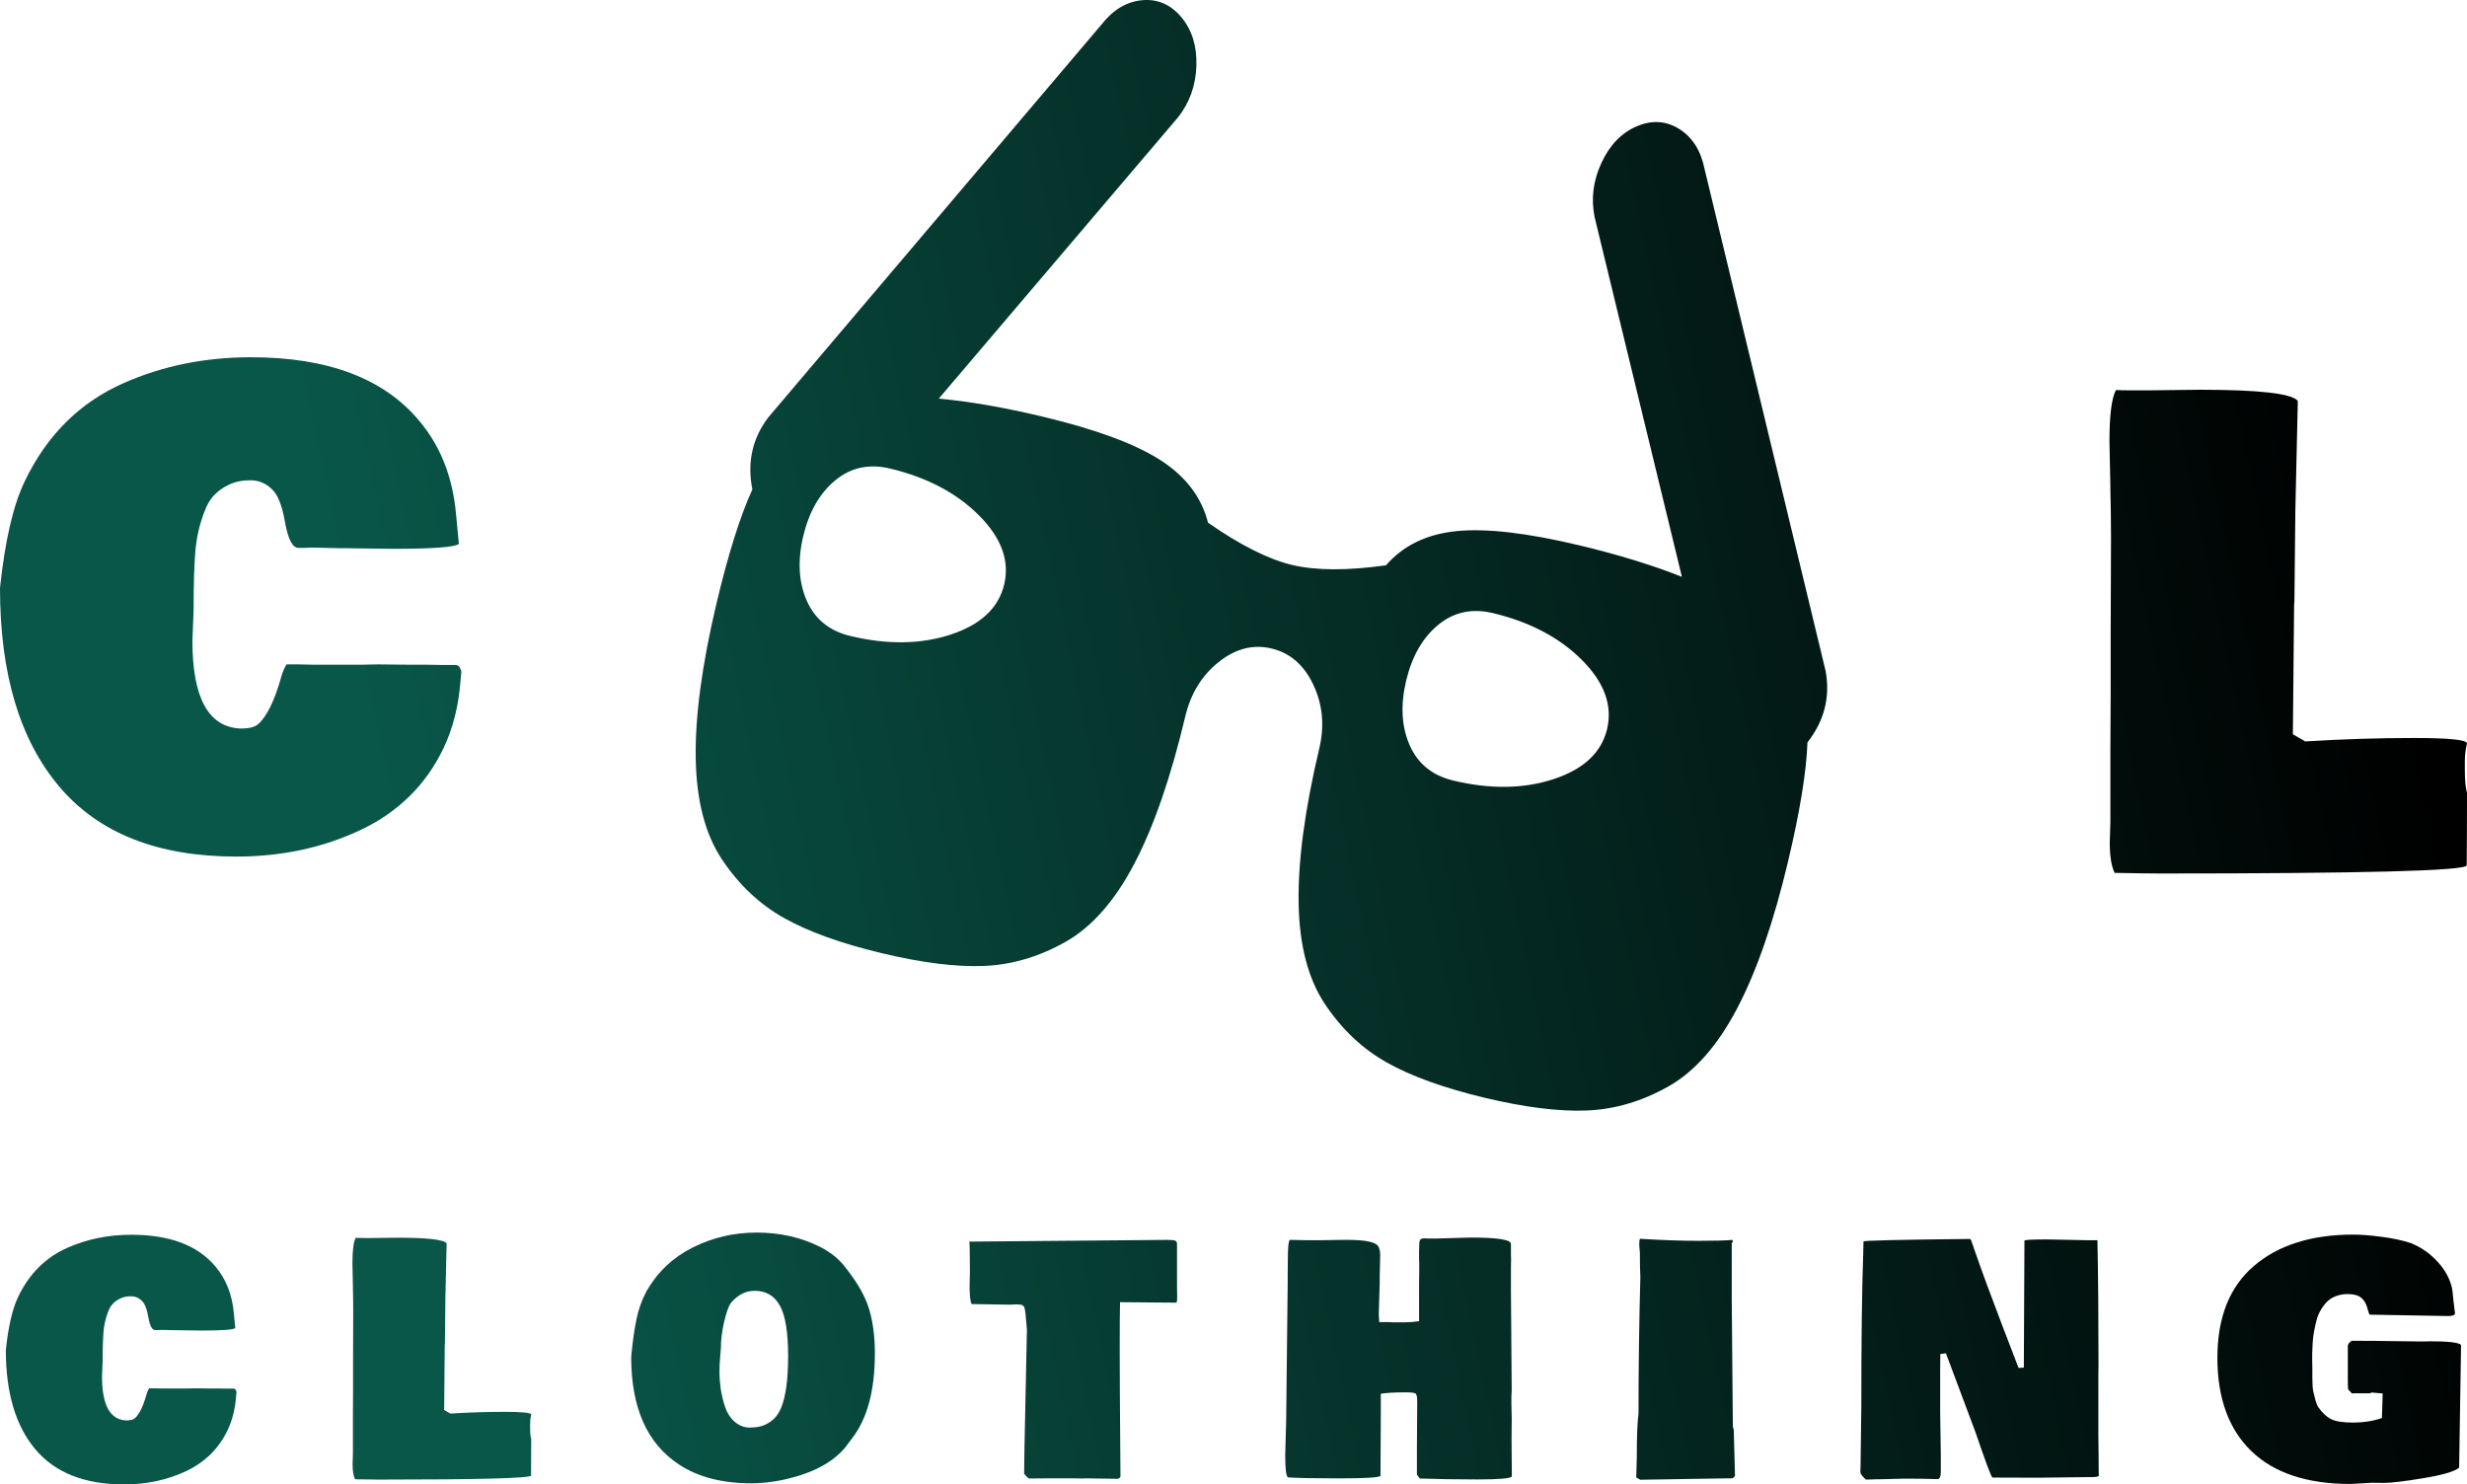 <svg width="113" height="68" viewBox="0 0 113 68" fill="none" xmlns="http://www.w3.org/2000/svg">
<path d="M0 26.939C0.227 24.77 0.606 23.138 1.135 22.044C2.148 19.932 3.657 18.434 5.663 17.549C7.451 16.759 9.395 16.365 11.495 16.365C15.015 16.365 17.584 17.335 19.201 19.276C20.176 20.427 20.739 21.858 20.89 23.571L21.018 24.912C20.857 25.064 19.84 25.141 17.967 25.141L15.71 25.112H15.526L14.291 25.084L13.951 25.098H13.667C13.402 25.098 13.198 24.708 13.056 23.928C12.924 23.148 12.716 22.634 12.432 22.387C12.158 22.13 11.836 22.001 11.467 22.001C11.098 22.001 10.772 22.068 10.488 22.201C10.213 22.334 9.986 22.496 9.807 22.686C9.627 22.867 9.475 23.128 9.352 23.471C9.125 24.061 8.988 24.689 8.941 25.355C8.894 26.011 8.87 26.748 8.87 27.567V27.909L8.813 29.35C8.813 31.976 9.551 33.317 11.027 33.374C11.405 33.374 11.67 33.308 11.822 33.175C12.229 32.813 12.583 32.085 12.886 30.991C12.952 30.763 13.033 30.577 13.127 30.435H13.667L14.319 30.449H16.619L17.314 30.435L18.662 30.449H19.485L20.323 30.463H20.89C21.004 30.473 21.084 30.573 21.132 30.763L21.089 31.234C21.004 32.356 20.744 33.374 20.308 34.288C19.504 35.962 18.236 37.208 16.505 38.026C14.783 38.835 12.891 39.239 10.828 39.239C7.224 39.239 4.518 38.169 2.711 36.029C0.904 33.888 0 30.858 0 26.939Z" fill="url(#paint0_linear)"/>
<path d="M113 34.05C112.934 34.316 112.901 34.602 112.901 34.906V35.234C112.901 35.738 112.934 36.1 113 36.319C113 37.755 112.995 38.863 112.986 39.644C112.929 39.891 108.26 40.014 98.978 40.014C98.553 40.014 97.848 40.005 96.864 39.986C96.713 39.701 96.637 39.23 96.637 38.573L96.665 37.646V34.406L96.679 31.695V29.012L96.694 24.689C96.694 23.89 96.684 23.138 96.665 22.434V22.277L96.623 20.222C96.623 19.014 96.722 18.229 96.921 17.868C97.11 17.877 97.37 17.882 97.701 17.882H98.382L100.767 17.854C103.482 17.854 104.977 18.025 105.251 18.367L105.138 23.347L105.095 27.528L105.081 27.7L105.024 33.636L105.592 33.964C107.304 33.859 108.96 33.807 110.559 33.807C112.167 33.807 112.981 33.888 113 34.05Z" fill="url(#paint1_linear)"/>
<path d="M81.908 39.435C81.245 42.232 80.466 44.483 79.571 46.19C78.677 47.896 77.625 49.09 76.416 49.771C75.207 50.453 73.963 50.819 72.684 50.871C71.405 50.924 69.839 50.727 67.985 50.283C66.131 49.838 64.645 49.303 63.527 48.675C62.409 48.048 61.464 47.157 60.691 46C59.918 44.844 59.515 43.301 59.483 41.373C59.451 39.444 59.766 37.081 60.429 34.285C60.676 33.246 60.585 32.274 60.158 31.37C59.731 30.465 59.094 29.911 58.247 29.708C57.4 29.505 56.59 29.712 55.819 30.329C55.048 30.946 54.539 31.774 54.293 32.813C53.629 35.609 52.85 37.861 51.956 39.568C51.061 41.274 50.01 42.468 48.801 43.149C47.592 43.83 46.348 44.197 45.069 44.249C43.79 44.301 42.223 44.105 40.37 43.66C38.516 43.216 37.03 42.68 35.912 42.053C34.794 41.426 33.848 40.534 33.075 39.378C32.302 38.222 31.9 36.679 31.867 34.75C31.835 32.821 32.151 30.459 32.814 27.662C33.354 25.385 33.904 23.638 34.462 22.421C34.216 21.18 34.461 20.078 35.196 19.114L50.461 1.115C50.992 0.44 51.612 0.072 52.319 0.009C53.027 -0.053 53.624 0.206 54.111 0.787C54.598 1.368 54.828 2.109 54.8 3.011C54.772 3.912 54.492 4.699 53.96 5.374L42.999 18.262C44.389 18.384 45.995 18.663 47.816 19.1C50.214 19.675 51.991 20.334 53.15 21.076C54.308 21.818 55.035 22.774 55.333 23.943C56.811 24.973 58.094 25.618 59.18 25.879C60.267 26.139 61.701 26.145 63.483 25.897C64.273 24.989 65.351 24.466 66.718 24.33C68.084 24.193 69.966 24.412 72.364 24.987C74.153 25.416 75.712 25.895 77.039 26.425L73.042 9.95C72.87 9.107 72.974 8.277 73.354 7.46C73.733 6.643 74.271 6.086 74.966 5.788C75.662 5.491 76.311 5.53 76.914 5.907C77.517 6.284 77.905 6.894 78.076 7.737L83.619 30.726C83.843 31.92 83.566 33.014 82.79 34.01C82.742 35.35 82.448 37.158 81.908 39.435ZM40.77 21.464C39.811 21.234 38.975 21.413 38.261 22.002C37.547 22.591 37.057 23.445 36.792 24.563C36.527 25.682 36.58 26.666 36.953 27.515C37.326 28.364 37.992 28.904 38.951 29.134C40.645 29.54 42.179 29.517 43.553 29.066C44.926 28.614 45.741 27.849 45.997 26.77C46.253 25.692 45.869 24.639 44.846 23.613C43.823 22.586 42.464 21.87 40.77 21.464ZM68.385 28.086C67.427 27.856 66.59 28.036 65.876 28.624C65.162 29.213 64.673 30.067 64.407 31.185C64.142 32.304 64.196 33.288 64.569 34.137C64.942 34.987 65.607 35.526 66.566 35.756C68.26 36.163 69.794 36.14 71.168 35.688C72.542 35.237 73.357 34.471 73.613 33.393C73.868 32.314 73.485 31.262 72.461 30.235C71.438 29.209 70.079 28.492 68.385 28.086Z" fill="url(#paint2_linear)"/>
<path d="M0.267 61.85C0.38 60.765 0.57 59.949 0.834 59.402C1.341 58.346 2.095 57.597 3.098 57.155C3.992 56.76 4.964 56.563 6.014 56.563C7.774 56.563 9.059 57.048 9.868 58.018C10.355 58.594 10.636 59.31 10.712 60.166L10.776 60.837C10.695 60.913 10.187 60.951 9.25 60.951L8.122 60.936H8.03L7.412 60.922L7.242 60.929H7.1C6.968 60.929 6.866 60.734 6.795 60.344C6.729 59.954 6.625 59.697 6.483 59.574C6.346 59.445 6.185 59.381 6 59.381C5.816 59.381 5.653 59.414 5.511 59.481C5.373 59.547 5.26 59.628 5.17 59.724C5.08 59.814 5.005 59.945 4.943 60.116C4.829 60.411 4.761 60.725 4.737 61.058C4.714 61.386 4.702 61.755 4.702 62.164V62.335L4.673 63.056C4.673 64.368 5.042 65.039 5.78 65.068C5.97 65.068 6.102 65.034 6.178 64.968C6.381 64.787 6.559 64.423 6.71 63.876C6.743 63.762 6.783 63.669 6.831 63.598H7.1L7.427 63.605H8.576L8.924 63.598L9.598 63.605H10.009L10.428 63.612H10.712C10.769 63.617 10.809 63.667 10.833 63.762L10.811 63.997C10.769 64.559 10.639 65.068 10.421 65.524C10.019 66.361 9.385 66.984 8.519 67.394C7.658 67.798 6.712 68 5.681 68C3.879 68 2.526 67.465 1.622 66.395C0.719 65.324 0.267 63.809 0.267 61.85Z" fill="url(#paint3_linear)"/>
<path d="M24.332 64.796C24.299 64.93 24.282 65.072 24.282 65.225V65.389C24.282 65.641 24.299 65.822 24.332 65.931C24.332 66.649 24.329 67.203 24.325 67.593C24.296 67.717 21.962 67.779 17.321 67.779C17.108 67.779 16.756 67.774 16.264 67.764C16.188 67.622 16.15 67.386 16.15 67.058L16.165 66.594V64.975L16.172 63.619V62.278L16.179 60.116C16.179 59.716 16.174 59.341 16.165 58.989V58.91L16.143 57.883C16.143 57.279 16.193 56.886 16.292 56.705C16.387 56.71 16.517 56.713 16.683 56.713H17.023L18.215 56.698C19.573 56.698 20.32 56.784 20.457 56.955L20.401 59.445L20.38 61.536L20.372 61.621L20.344 64.59L20.628 64.754C21.484 64.701 22.312 64.675 23.111 64.675C23.916 64.675 24.322 64.716 24.332 64.796Z" fill="url(#paint4_linear)"/>
<path d="M32.992 62.114C32.992 62.118 32.989 62.13 32.985 62.149V62.171C32.966 62.371 32.956 62.594 32.956 62.842C32.956 63.089 32.975 63.35 33.013 63.626C33.056 63.902 33.122 64.178 33.212 64.454C33.306 64.73 33.451 64.953 33.645 65.125C33.853 65.305 34.084 65.396 34.34 65.396C34.6 65.396 34.818 65.36 34.993 65.289C35.172 65.213 35.322 65.118 35.44 65.003C35.563 64.889 35.669 64.735 35.759 64.54C35.986 64.021 36.1 63.217 36.1 62.128C36.1 61.02 35.972 60.244 35.717 59.802C35.466 59.355 35.085 59.131 34.574 59.131C34.319 59.131 34.094 59.193 33.9 59.317C33.711 59.441 33.566 59.569 33.467 59.702C33.373 59.835 33.273 60.118 33.169 60.551C33.07 60.984 33.02 61.384 33.02 61.75L32.992 62.114ZM28.912 62.171L28.926 62.014C28.983 61.419 29.058 60.894 29.153 60.437C29.247 59.976 29.401 59.545 29.614 59.146C30.12 58.266 30.825 57.6 31.729 57.148C32.637 56.691 33.614 56.463 34.659 56.463C35.709 56.463 36.663 56.675 37.519 57.098C38.03 57.35 38.43 57.669 38.718 58.054C39.272 58.748 39.636 59.388 39.811 59.973C39.986 60.558 40.073 61.234 40.073 61.999C40.073 63.702 39.723 65.001 39.023 65.895L38.697 66.33C38.257 66.844 37.635 67.241 36.831 67.522C36.026 67.798 35.229 67.941 34.439 67.95C33.086 67.95 31.977 67.665 31.111 67.094C29.645 66.138 28.912 64.497 28.912 62.171Z" fill="url(#paint5_linear)"/>
<path d="M53.92 59.438C53.92 59.595 53.904 59.674 53.871 59.674C53.871 59.674 53.014 59.666 51.302 59.652C51.292 60.114 51.288 60.834 51.288 61.814C51.288 62.794 51.29 63.474 51.295 63.855L51.323 67.636C51.3 67.703 51.252 67.738 51.181 67.743L49.684 67.722L49.677 67.729L49.209 67.722H47.91C47.56 67.722 47.298 67.724 47.123 67.729L47.002 67.622C46.997 67.617 46.966 67.579 46.91 67.508C46.91 67.089 46.926 66.159 46.959 64.718L47.037 60.922L47.023 60.744C46.99 60.273 46.957 59.995 46.924 59.909C46.895 59.819 46.836 59.771 46.746 59.766C46.657 59.757 46.59 59.752 46.548 59.752L46.264 59.766L44.504 59.738C44.443 59.614 44.412 59.336 44.412 58.903L44.426 58.275V58.083C44.421 57.321 44.414 56.915 44.405 56.862C44.414 56.862 44.433 56.867 44.462 56.877L53.495 56.798C53.679 56.798 53.795 56.812 53.842 56.841C53.89 56.865 53.913 56.912 53.913 56.984V58.867L53.92 59.438Z" fill="url(#paint6_linear)"/>
<path d="M69.243 65.096L69.236 65.945C69.236 66.302 69.241 66.865 69.25 67.636C69.184 67.727 68.659 67.772 67.675 67.772C66.691 67.772 65.811 67.757 65.035 67.729C65.026 67.719 64.981 67.66 64.901 67.55V66.409L64.915 64.219C64.915 64.004 64.891 63.878 64.844 63.84C64.796 63.802 64.652 63.783 64.411 63.783H64.312C63.862 63.783 63.508 63.805 63.247 63.847V64.846L63.233 67.608C63.162 67.684 62.568 67.722 61.452 67.722H61.111C60.146 67.722 59.444 67.707 59.004 67.679C58.914 67.65 58.869 67.313 58.869 66.666L58.912 65.089L58.983 58.696V58.354C58.987 58.282 58.99 58.035 58.99 57.612C58.99 57.184 59.016 56.912 59.068 56.798H59.103C59.416 56.808 59.645 56.812 59.792 56.812H60.586L61.445 56.798H61.715C62.519 56.798 62.987 56.891 63.12 57.077C63.186 57.172 63.219 57.317 63.219 57.512L63.198 58.404V58.739L63.155 60.152C63.155 60.256 63.162 60.394 63.176 60.565H63.616L63.794 60.573H64.361C64.57 60.573 64.782 60.556 65 60.523V58.832L65.007 58.304V57.811L65 57.697V57.333C65 57.053 65.012 56.881 65.035 56.82C65.064 56.758 65.132 56.727 65.241 56.727L65.383 56.734H65.844L67.377 56.691C68.598 56.691 69.208 56.789 69.208 56.984V57.49L69.215 57.661L69.208 58.032V59.138L69.243 63.691C69.243 63.767 69.239 63.867 69.229 63.99V64.333C69.229 64.485 69.234 64.685 69.243 64.932V65.096Z" fill="url(#paint7_linear)"/>
<path d="M74.972 66.773C74.972 65.807 74.999 65.136 75.051 64.761C75.051 62.692 75.079 60.606 75.136 58.503C75.122 58.204 75.115 57.902 75.115 57.597V57.362C75.096 57.214 75.086 57.084 75.086 56.969C75.086 56.855 75.098 56.782 75.122 56.748C76.134 56.81 77.021 56.841 77.782 56.841C78.544 56.841 79.067 56.827 79.351 56.798C79.36 56.812 79.367 56.853 79.372 56.919H79.322V59.502L79.372 65.31C79.372 65.353 79.379 65.389 79.393 65.417V65.431C79.407 65.46 79.415 65.491 79.415 65.524L79.471 67.6C79.448 67.653 79.405 67.693 79.344 67.722H79.102L75.129 67.786C75.081 67.762 75.02 67.727 74.944 67.679L74.951 67.558L74.972 66.773Z" fill="url(#paint8_linear)"/>
<path d="M96.121 62.542L96.114 63.02V65.66L96.128 66.915V67.272L96.135 67.608C96.107 67.646 95.991 67.665 95.788 67.665H95.603L93.375 67.693C92.429 67.693 91.724 67.691 91.26 67.686C91.189 67.61 90.932 66.918 90.487 65.61L89.132 61.992L88.876 62.028L88.869 62.756V64.689L88.898 66.623V67.422C88.898 67.636 88.85 67.748 88.756 67.757C88.287 67.743 87.84 67.736 87.415 67.736H87.195L86.123 67.764H85.981L85.47 67.779L85.449 67.764C85.293 67.617 85.215 67.51 85.215 67.444V67.315L85.222 67.172L85.257 64.39C85.257 61.336 85.286 59.027 85.343 57.462L85.357 56.87C85.357 56.827 86.986 56.789 90.246 56.755C90.274 56.774 90.317 56.879 90.374 57.069V57.048L90.416 57.191C90.766 58.199 91.192 59.357 91.693 60.665C92.195 61.969 92.45 62.635 92.46 62.663L92.701 62.649L92.729 56.834C92.729 56.796 93.075 56.777 93.765 56.777L95.546 56.812H96.072C96.105 58.387 96.121 60.297 96.121 62.542Z" fill="url(#paint9_linear)"/>
<path d="M112.643 67.122C112.643 67.127 112.646 67.137 112.65 67.151L112.629 67.208H112.636V67.222C112.636 67.232 112.634 67.239 112.629 67.244C112.407 67.415 111.863 67.572 110.997 67.715C110.136 67.857 109.542 67.929 109.216 67.929C108.894 67.929 108.715 67.926 108.677 67.921L108.315 67.943C107.936 67.967 107.719 67.979 107.662 67.979C105.675 67.979 104.161 67.477 103.121 66.473C102.085 65.469 101.567 64.045 101.567 62.199C101.567 60.349 102.125 58.946 103.241 57.99C104.362 57.034 105.879 56.556 107.79 56.556C108.14 56.556 108.57 56.589 109.081 56.656C109.597 56.722 110.049 56.82 110.436 56.948C110.91 57.143 111.314 57.426 111.65 57.797C111.99 58.163 112.213 58.57 112.317 59.017C112.336 59.141 112.357 59.336 112.381 59.602C112.409 59.864 112.433 60.056 112.452 60.18C112.423 60.252 112.322 60.287 112.147 60.287L108.542 60.223C108.523 60.213 108.499 60.149 108.471 60.03V60.052C108.386 59.666 108.218 59.431 107.967 59.345C107.854 59.303 107.705 59.281 107.52 59.281C107.336 59.281 107.161 59.312 106.995 59.374C106.834 59.436 106.699 59.521 106.59 59.631C106.482 59.74 106.385 59.869 106.3 60.016C106.214 60.159 106.151 60.313 106.108 60.48C106.065 60.646 106.028 60.818 105.994 60.993C105.961 61.169 105.94 61.343 105.931 61.514C105.926 61.686 105.919 61.85 105.909 62.007C105.905 62.164 105.905 62.294 105.909 62.399C105.914 62.499 105.916 62.566 105.916 62.599V63.091C105.916 63.4 105.931 63.617 105.959 63.74C105.987 63.859 106.02 63.993 106.058 64.14C106.096 64.283 106.141 64.392 106.193 64.468C106.378 64.73 106.576 64.913 106.789 65.018C107.007 65.118 107.343 65.167 107.797 65.167C108.256 65.167 108.691 65.099 109.102 64.96L109.138 63.833L108.627 63.79L108.556 63.826H107.818L107.733 63.833L107.556 63.648C107.546 63.567 107.541 63.438 107.541 63.262V61.664C107.541 61.583 107.598 61.502 107.712 61.422H108.187C108.599 61.422 109.06 61.426 109.571 61.436H109.642C110.105 61.445 110.458 61.45 110.699 61.45H111.125L111.288 61.443C112.13 61.443 112.61 61.498 112.728 61.607L112.643 67.022V67.122Z" fill="url(#paint10_linear)"/>
<defs>
<linearGradient id="paint0_linear" x1="108.5" y1="22.5" x2="18.5" y2="41.5" gradientUnits="userSpaceOnUse">
<stop/>
<stop offset="1" stop-color="#095749"/>
</linearGradient>
<linearGradient id="paint1_linear" x1="108.5" y1="22.5" x2="18.5" y2="41.5" gradientUnits="userSpaceOnUse">
<stop/>
<stop offset="1" stop-color="#095749"/>
</linearGradient>
<linearGradient id="paint2_linear" x1="108.5" y1="22.5" x2="18.5" y2="41.5" gradientUnits="userSpaceOnUse">
<stop/>
<stop offset="1" stop-color="#095749"/>
</linearGradient>
<linearGradient id="paint3_linear" x1="108.5" y1="22.5" x2="18.5" y2="41.5" gradientUnits="userSpaceOnUse">
<stop/>
<stop offset="1" stop-color="#095749"/>
</linearGradient>
<linearGradient id="paint4_linear" x1="108.5" y1="22.5" x2="18.5" y2="41.5" gradientUnits="userSpaceOnUse">
<stop/>
<stop offset="1" stop-color="#095749"/>
</linearGradient>
<linearGradient id="paint5_linear" x1="108.5" y1="22.5" x2="18.5" y2="41.5" gradientUnits="userSpaceOnUse">
<stop/>
<stop offset="1" stop-color="#095749"/>
</linearGradient>
<linearGradient id="paint6_linear" x1="108.5" y1="22.5" x2="18.5" y2="41.5" gradientUnits="userSpaceOnUse">
<stop/>
<stop offset="1" stop-color="#095749"/>
</linearGradient>
<linearGradient id="paint7_linear" x1="108.5" y1="22.5" x2="18.5" y2="41.5" gradientUnits="userSpaceOnUse">
<stop/>
<stop offset="1" stop-color="#095749"/>
</linearGradient>
<linearGradient id="paint8_linear" x1="108.5" y1="22.5" x2="18.5" y2="41.5" gradientUnits="userSpaceOnUse">
<stop/>
<stop offset="1" stop-color="#095749"/>
</linearGradient>
<linearGradient id="paint9_linear" x1="108.5" y1="22.5" x2="18.5" y2="41.5" gradientUnits="userSpaceOnUse">
<stop/>
<stop offset="1" stop-color="#095749"/>
</linearGradient>
<linearGradient id="paint10_linear" x1="108.5" y1="22.5" x2="18.5" y2="41.5" gradientUnits="userSpaceOnUse">
<stop/>
<stop offset="1" stop-color="#095749"/>
</linearGradient>
</defs>
</svg>
